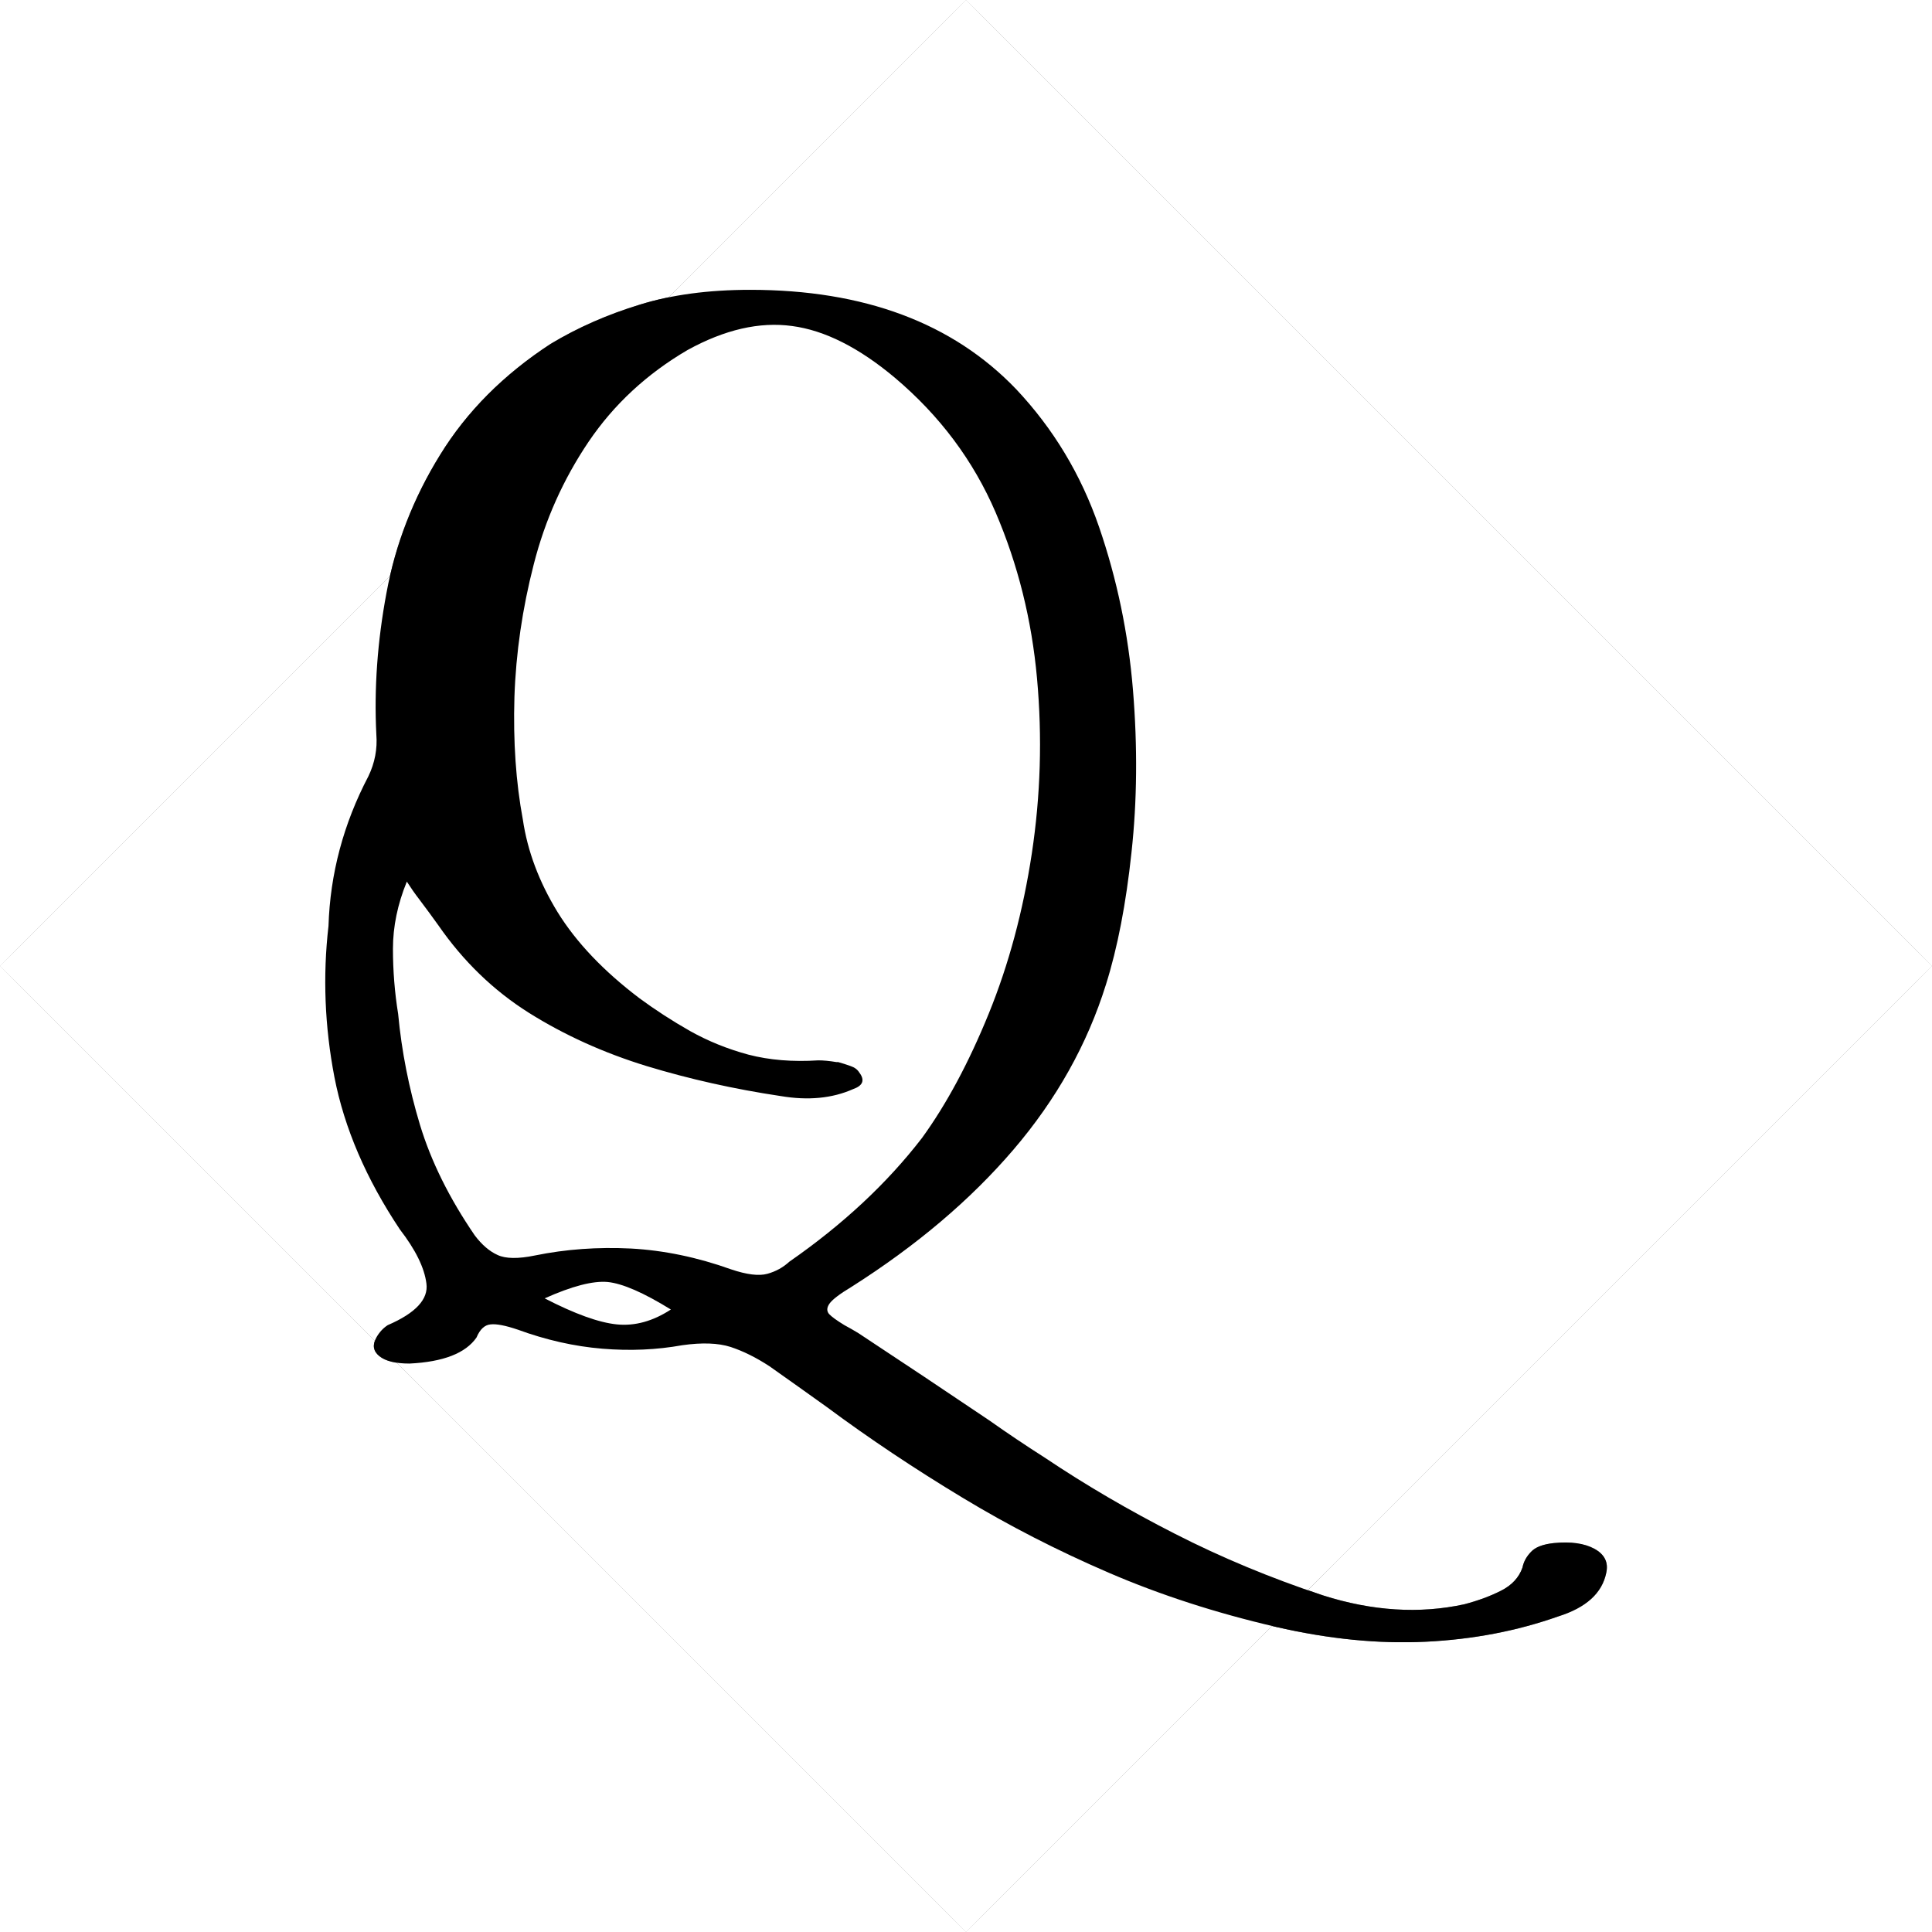 <svg viewBox="0 0 60 60" x="0" y="0" width="71" height="71" class="image-svg-svg bn" style="overflow: visible;"><g hollow-target="iconBnFill" mask="url(#b2a30fc4-d43a-47a9-adae-ad8933fbb3bb)"><g><svg fill="#000000" xmlns:x="http://ns.adobe.com/Extensibility/1.0/" xmlns:i="http://ns.adobe.com/AdobeIllustrator/10.0/" xmlns:graph="http://ns.adobe.com/Graphs/1.0/" xmlns="http://www.w3.org/2000/svg" xmlns:xlink="http://www.w3.org/1999/xlink" version="1.1" x="0" y="0" viewBox="5 5 90 90" style="overflow: visible;" xml:space="preserve" width="60" height="60" filtersec="colorsf8608504202" filter="url(#UAE1slowLlidjfQMPAVDj)"><g transform="scale(1, 1) skewX(0)"><g><g i:extraneous="self"><path d="M50,5L5,50l45,45l45-45L50,5z"></path></g></g></g><defs><filter id="UAE1slowLlidjfQMPAVDj"><feColorMatrix type="matrix" values="0 0 0 0 0.391  0 0 0 0 0.871  0 0 0 0 0.871  0 0 0 1 0"></feColorMatrix></filter></defs></svg></g><g filter="url(#colors5984547410)"><svg xmlns="http://www.w3.org/2000/svg" xmlns:xlink="http://www.w3.org/1999/xlink" viewBox="0 0 51.695 54.55" width="42" height="42" x="9" y="9" class="image-svg-letter"><path transform="translate(5.263 42.891)" d="M44.30 7.66L44.30 7.66Q45.32 7.56 45.93 7.89Q46.55 8.23 46.41 8.86L46.41 8.86Q46.16 10.09 44.47 10.62L44.47 10.62Q41.98 11.50 39.13 11.64Q36.28 11.78 33.08 11.04L33.08 11.04Q29.46 10.20 26.35 8.86Q23.24 7.52 20.46 5.84L20.46 5.84Q17.54 4.08 14.98 2.18L14.98 2.18Q13.85 1.37 12.66 0.53L12.66 0.53Q11.85 0 11.09-0.25Q10.34-0.49 9.14-0.32L9.14-0.32Q7.59-0.04 5.91-0.18Q4.22-0.32 2.50-0.95L2.50-0.95Q1.76-1.20 1.41-1.16Q1.05-1.13 0.84-0.63L0.84-0.63Q0.18 0.32-1.86 0.42L-1.86 0.42Q-2.71 0.42-3.08 0.12Q-3.45-0.18-3.20-0.63L-3.20-0.63Q-3.02-0.95-2.74-1.13L-2.74-1.13Q-1.05-1.86-1.18-2.81Q-1.30-3.76-2.25-4.99L-2.25-4.99Q-4.29-8.05-4.89-11.13Q-5.48-14.20-5.13-17.23L-5.13-17.23Q-5.03-20.39-3.52-23.27L-3.52-23.27Q-3.13-24.08-3.20-24.96L-3.20-24.96Q-3.34-27.74-2.79-30.67Q-2.25-33.61-0.63-36.23Q0.98-38.85 3.83-40.71L3.83-40.71Q5.48-41.70 7.42-42.29Q9.35-42.89 11.88-42.89L11.88-42.89Q18.77-42.89 22.61-38.88L22.61-38.88Q24.86-36.49 25.95-33.33Q27.04-30.16 27.32-26.74Q27.60-23.31 27.26-20.20Q26.93-17.09 26.23-14.87L26.23-14.87Q25.10-11.25 22.50-8.21Q19.90-5.17 15.96-2.67L15.96-2.67Q15.26-2.25 15.08-2.00Q14.91-1.76 15.06-1.58Q15.22-1.41 15.68-1.13L15.68-1.13Q15.96-0.98 16.24-0.81L16.24-0.81Q18.91 0.95 21.52 2.71L21.52 2.71Q22.61 3.48 23.77 4.22L23.77 4.22Q26.23 5.87 29.02 7.29Q31.82 8.72 34.98 9.77L34.98 9.77Q37.97 10.72 40.68 10.13L40.68 10.13Q41.52 9.91 42.17 9.58Q42.82 9.25 43.03 8.65L43.03 8.65Q43.10 8.30 43.37 8.02Q43.63 7.73 44.30 7.66ZM3.59-2.21L3.59-2.21Q5.41-1.27 6.50-1.16Q7.59-1.05 8.68-1.76L8.68-1.76Q7.03-2.78 6.13-2.87Q5.24-2.95 3.59-2.21ZM11.11-3.38L11.11-3.38Q12.06-3.06 12.57-3.20Q13.08-3.34 13.46-3.69L13.46-3.69Q16.70-5.94 18.81-8.68L18.81-8.68Q20.29-10.72 21.50-13.69Q22.71-16.66 23.24-20.16Q23.77-23.66 23.45-27.21Q23.13-30.76 21.78-33.91Q20.43-37.05 17.72-39.34L17.72-39.34Q15.54-41.17 13.57-41.43Q11.60-41.70 9.35-40.46L9.35-40.46Q6.89-39.02 5.36-36.76Q3.83-34.49 3.15-31.82Q2.46-29.14 2.37-26.46Q2.29-23.77 2.71-21.52L2.71-21.52Q2.99-19.62 4.11-17.79Q5.24-15.96 7.42-14.31L7.42-14.31Q8.37-13.61 9.46-12.99Q10.55-12.38 11.81-12.04Q13.08-11.71 14.63-11.81L14.63-11.81Q14.94-11.81 15.36-11.74L15.36-11.74Q15.40-11.74 15.43-11.74L15.43-11.74Q15.68-11.67 15.93-11.58Q16.17-11.50 16.28-11.32L16.28-11.32Q16.63-10.86 16.03-10.65L16.03-10.65Q14.77-10.09 13.11-10.37L13.11-10.37Q10.30-10.79 7.70-11.58Q5.10-12.38 2.95-13.73Q0.81-15.08-0.70-17.26L-0.70-17.26Q-1.05-17.75-1.48-18.32L-1.48-18.32Q-1.72-18.63-1.97-19.02L-1.97-19.02Q-2.53-17.65-2.53-16.31Q-2.53-14.98-2.32-13.68L-2.32-13.68Q-2.11-11.43-1.44-9.21Q-0.77-7.00 0.77-4.75L0.77-4.75Q1.20-4.18 1.69-3.96Q2.18-3.73 3.20-3.94L3.20-3.94Q5.06-4.32 7.07-4.22Q9.07-4.11 11.11-3.38Z"></path></svg></g></g><mask id="b2a30fc4-d43a-47a9-adae-ad8933fbb3bb"><g fill="white"><svg xmlns:x="http://ns.adobe.com/Extensibility/1.0/" xmlns:i="http://ns.adobe.com/AdobeIllustrator/10.0/" xmlns:graph="http://ns.adobe.com/Graphs/1.0/" xmlns="http://www.w3.org/2000/svg" xmlns:xlink="http://www.w3.org/1999/xlink" version="1.1" x="0" y="0" viewBox="5 5 90 90" style="overflow: visible;" xml:space="preserve" width="60" height="60" filtersec="colorsf8608504202"><g transform="scale(1, 1) skewX(0)"><g><g i:extraneous="self"><path d="M50,5L5,50l45,45l45-45L50,5z"></path></g></g></g><defs></defs></svg></g><g fill="black"><svg xmlns="http://www.w3.org/2000/svg" xmlns:xlink="http://www.w3.org/1999/xlink" viewBox="0 0 51.695 54.55" width="42" height="42" x="9" y="9" class="image-svg-letter"><path transform="translate(5.263 42.891)" d="M44.30 7.66L44.30 7.66Q45.32 7.56 45.93 7.89Q46.55 8.23 46.41 8.86L46.41 8.86Q46.16 10.09 44.47 10.62L44.47 10.62Q41.98 11.50 39.13 11.64Q36.28 11.78 33.08 11.04L33.08 11.04Q29.46 10.20 26.35 8.86Q23.24 7.52 20.46 5.84L20.46 5.84Q17.54 4.08 14.98 2.18L14.98 2.18Q13.85 1.37 12.66 0.53L12.66 0.53Q11.85 0 11.09-0.25Q10.34-0.49 9.14-0.32L9.14-0.32Q7.59-0.04 5.91-0.18Q4.22-0.32 2.50-0.95L2.50-0.95Q1.76-1.20 1.41-1.16Q1.05-1.13 0.84-0.63L0.84-0.63Q0.18 0.32-1.86 0.42L-1.86 0.42Q-2.71 0.42-3.08 0.12Q-3.45-0.18-3.20-0.63L-3.20-0.63Q-3.02-0.95-2.74-1.13L-2.74-1.13Q-1.05-1.86-1.18-2.81Q-1.30-3.76-2.25-4.99L-2.25-4.99Q-4.29-8.05-4.89-11.13Q-5.48-14.20-5.13-17.23L-5.13-17.23Q-5.03-20.39-3.52-23.27L-3.52-23.27Q-3.13-24.08-3.20-24.96L-3.20-24.96Q-3.34-27.74-2.79-30.67Q-2.25-33.61-0.63-36.23Q0.98-38.85 3.83-40.71L3.83-40.71Q5.48-41.70 7.42-42.29Q9.35-42.89 11.88-42.89L11.88-42.89Q18.77-42.89 22.61-38.88L22.61-38.88Q24.86-36.49 25.95-33.33Q27.04-30.16 27.32-26.74Q27.60-23.31 27.26-20.20Q26.93-17.09 26.23-14.87L26.23-14.87Q25.10-11.25 22.50-8.21Q19.90-5.17 15.96-2.67L15.96-2.67Q15.26-2.25 15.08-2.00Q14.91-1.76 15.06-1.58Q15.22-1.41 15.68-1.13L15.68-1.13Q15.96-0.98 16.24-0.81L16.24-0.81Q18.91 0.95 21.52 2.71L21.52 2.71Q22.61 3.48 23.77 4.22L23.77 4.22Q26.23 5.87 29.02 7.29Q31.82 8.72 34.98 9.77L34.98 9.77Q37.97 10.72 40.68 10.13L40.68 10.13Q41.52 9.91 42.17 9.58Q42.82 9.25 43.03 8.65L43.03 8.65Q43.10 8.30 43.37 8.02Q43.63 7.73 44.30 7.66ZM3.59-2.21L3.59-2.21Q5.41-1.27 6.50-1.16Q7.59-1.05 8.68-1.76L8.68-1.76Q7.03-2.78 6.13-2.87Q5.24-2.95 3.59-2.21ZM11.11-3.38L11.11-3.38Q12.06-3.06 12.57-3.20Q13.08-3.34 13.46-3.69L13.46-3.69Q16.70-5.94 18.81-8.68L18.81-8.68Q20.29-10.72 21.50-13.69Q22.71-16.66 23.24-20.16Q23.77-23.66 23.45-27.21Q23.13-30.76 21.78-33.91Q20.43-37.05 17.72-39.34L17.72-39.34Q15.54-41.17 13.57-41.43Q11.60-41.70 9.35-40.46L9.35-40.46Q6.89-39.02 5.36-36.76Q3.83-34.49 3.15-31.82Q2.46-29.14 2.37-26.46Q2.29-23.77 2.71-21.52L2.71-21.52Q2.99-19.62 4.11-17.79Q5.24-15.96 7.42-14.31L7.42-14.31Q8.37-13.61 9.46-12.99Q10.55-12.38 11.81-12.04Q13.08-11.71 14.63-11.81L14.63-11.81Q14.94-11.81 15.36-11.74L15.36-11.74Q15.40-11.74 15.43-11.74L15.43-11.74Q15.68-11.67 15.93-11.58Q16.17-11.50 16.28-11.32L16.28-11.32Q16.63-10.86 16.03-10.65L16.03-10.65Q14.77-10.09 13.11-10.37L13.11-10.37Q10.30-10.79 7.70-11.58Q5.10-12.38 2.95-13.73Q0.81-15.08-0.70-17.26L-0.70-17.26Q-1.05-17.75-1.48-18.32L-1.48-18.32Q-1.72-18.63-1.97-19.02L-1.97-19.02Q-2.53-17.65-2.53-16.31Q-2.53-14.98-2.32-13.68L-2.32-13.68Q-2.11-11.43-1.44-9.21Q-0.77-7.00 0.77-4.75L0.77-4.75Q1.20-4.18 1.69-3.96Q2.18-3.73 3.20-3.94L3.20-3.94Q5.06-4.32 7.07-4.22Q9.07-4.11 11.11-3.38Z"></path></svg></g></mask></svg>